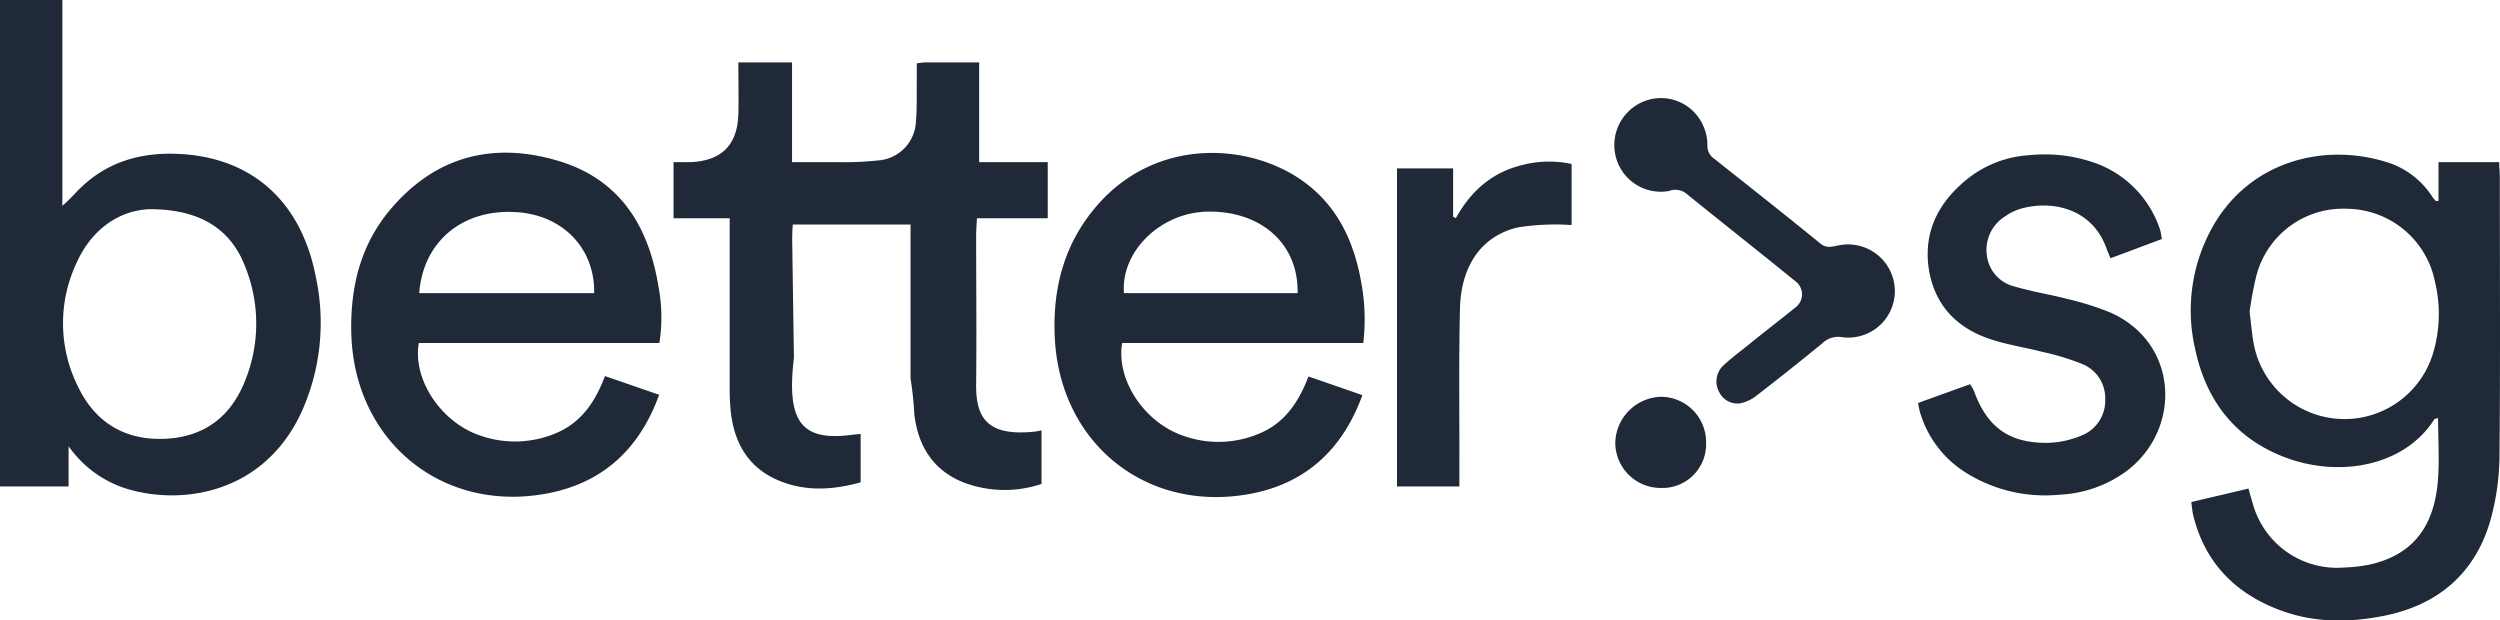 <svg xmlns="http://www.w3.org/2000/svg" viewBox="0 0 400.86 99.49"><defs><style>.cls-1{fill:#1f2937;}</style></defs><g id="Layer_2" data-name="Layer 2"><g id="Layer_1-2" data-name="Layer 1"><g id="Layer_2-2" data-name="Layer 2"><g id="Layer_1-2-2" data-name="Layer 1-2"><path class="cls-1" d="M117,35h-9V26h2.66c5-.19,7.61-2.73,7.73-7.75.07-2.7,0-5.39,0-8.25H127V26h7.91a44.75,44.75,0,0,0,5.67-.26,6.53,6.53,0,0,0,6.28-6.2c.2-2.31.11-4.63.14-6.94V10.15c.7-.07,1.08-.15,1.5-.15H157V26h11v9H156.65s-.13,1.91-.13,2.58c0,8,.08,16,0,23.93-.07,5.15,1.47,8.36,8.81,7.75A8.46,8.46,0,0,0,167,69v8.6a18.62,18.62,0,0,1-12.44-.22c-4.93-1.94-7.33-5.83-7.95-10.91A53.14,53.14,0,0,0,146,60.7V36H127.12a28.88,28.88,0,0,0-.09,2.9l.27,18.44c-1.18,10,1,13.36,8.9,12.43.53-.07,1.06-.12,1.8-.19v7.76c-4.54,1.26-9.1,1.53-13.52-.46s-6.62-5.7-7.25-10.41a33.43,33.43,0,0,1-.23-4.36V35Z"/><path class="cls-1" d="M391,32.2V26h9.73c0,.78.1,1.52.1,2.26,0,15,.09,29.91-.05,44.86a39.72,39.72,0,0,1-1.37,10C397,91.85,391,97,382.22,98.75c-5.54,1.09-11.14,1.13-16.54-.88-7.23-2.68-12.12-7.59-14-15.21-.16-.64-.2-1.32-.32-2.16l9.17-2.16c.25.88.46,1.66.7,2.44A14,14,0,0,0,375.82,91a25.3,25.3,0,0,0,3.88-.42c6.79-1.42,10.51-5.71,11.18-13.28.3-3.37.05-6.8.05-10.29-.37.14-.57.15-.62.25-4.77,7.49-15.18,9.39-23.95,6.06-8.05-3.06-12.67-9.18-14.4-17.45a27.34,27.34,0,0,1,2.23-18.39C359.94,26,372.31,22.74,382.71,26a13.34,13.34,0,0,1,7.34,5.62,8.14,8.14,0,0,0,.54.63ZM360.71,50c.26,2,.37,3.69.7,5.33a14.82,14.82,0,0,0,28.73,1.26,21.89,21.89,0,0,0,.31-11.33,14.54,14.54,0,0,0-14-11.78,14.36,14.36,0,0,0-14.66,10.75A56.36,56.36,0,0,0,360.71,50Z"/><path class="cls-1" d="M11,71.3V78H0V0H10V33c1.45-1.25,2.18-2.21,3.05-3,4.25-4.05,9.47-5.53,15.19-5.34,12,.41,20.06,7.52,22.41,19.79a34.85,34.85,0,0,1-2.2,21.39c-6,13.33-19.33,15.31-28.35,12.46a17.84,17.84,0,0,1-9.34-7.1ZM24.13,33.54c-4.59.09-9.28,2.88-11.84,8.58A22.7,22.7,0,0,0,12.51,62c2.75,5.74,7.52,8.62,13.88,8.36s10.66-3.56,12.94-9.39a24.39,24.39,0,0,0,0-18.17C37.05,36.79,32.16,33.57,24.13,33.54Z"/><path class="cls-1" d="M105.73,55H67.15c-1,5.83,3.53,12.68,9.79,14.82a16.87,16.87,0,0,0,12.15-.34c4.1-1.69,6.38-5.08,7.91-9.18l8.69,3c-3.16,8.74-9.08,14.16-18,15.83C70.82,82.29,56.8,70.69,56.33,53.5c-.2-7.48,1.49-14.35,6.42-20.1C69.89,25.08,79,22.72,89.34,25.74,99.34,28.66,104,36.16,105.59,46A26.47,26.47,0,0,1,105.73,55ZM67.22,47H95.27c.14-7.29-5.2-12.67-12.76-13C74.07,33.57,67.84,38.78,67.22,47Z"/><path class="cls-1" d="M218.59,55H179.93c-1,5.93,3.56,12.74,9.82,14.88a16.74,16.74,0,0,0,12.14-.35c4.1-1.68,6.37-5.09,7.91-9.17l8.65,3c-3.18,8.74-9.1,14.17-18,15.83-16.62,3.08-30.48-8.07-31.32-25-.4-8.13,1.59-15.5,7.15-21.66,8.94-9.9,22.54-9.71,31.31-4.37,6.5,4,9.51,10.18,10.73,17.43A31.92,31.92,0,0,1,218.59,55Zm-38.37-8h27.84c.19-7.9-5.89-13.28-14.58-13.06C186.06,34.13,179.7,40.33,180.22,47Z"/><path class="cls-1" d="M307.56,64.61l8.32-3a6.31,6.31,0,0,1,.6,1c2.1,5.8,5.54,8.41,11.69,8.4a14.91,14.91,0,0,0,5.74-1.24,6,6,0,0,0,3.65-5.69,5.91,5.91,0,0,0-3.63-5.69,38.88,38.88,0,0,0-6.33-1.94c-2.58-.67-5.25-1.08-7.8-1.86-5.52-1.64-9.35-5.14-10.45-11-1-5.61.94-10.27,5.06-14a17.68,17.68,0,0,1,11-4.71,24.15,24.15,0,0,1,11,1.43,17,17,0,0,1,9.94,10.51,9.57,9.57,0,0,1,.28,1.51l-8.22,3.08c-.24-.57-.43-1-.58-1.39-2.29-6.78-9.11-8-14-6.49a8,8,0,0,0-2.25,1.12,6.32,6.32,0,0,0-3,6.29,5.84,5.84,0,0,0,4.45,5c2.77.82,5.66,1.27,8.47,2a45.18,45.18,0,0,1,7,2.22c11,5,11.27,18.83,2.42,25.42a19.65,19.65,0,0,1-10.69,3.74,23.88,23.88,0,0,1-15.14-3.61,17.09,17.09,0,0,1-7.06-9.08A10.27,10.27,0,0,1,307.56,64.61Z"/><path class="cls-1" d="M252,26.29V36l-.08.08a38.65,38.65,0,0,0-8.53.38c-5.71,1.33-9.12,6-9.29,13-.2,8-.08,15.94-.1,23.91V78H224V27h9v7.74l.43.25c2.35-4.24,5.68-7.26,10.4-8.46A17.11,17.11,0,0,1,252,26.29Z"/><path class="cls-1" d="M303.83,46.69a7.46,7.46,0,0,1-7.49,7.44,8.69,8.69,0,0,1-.89-.05,3.65,3.65,0,0,0-3.29,1q-5.16,4.22-10.44,8.3a6.42,6.42,0,0,1-2.62,1.28,3.25,3.25,0,0,1-3.44-1.8,3.53,3.53,0,0,1,.64-4.23c1.29-1.2,2.71-2.26,4.08-3.36,2.46-2,4.93-3.89,7.38-5.87a2.63,2.63,0,0,0,.74-3.66,2.49,2.49,0,0,0-.74-.74C282,40.3,276.12,35.7,270.34,31a2.86,2.86,0,0,0-2.75-.37A7.45,7.45,0,0,1,259.05,25a7.55,7.55,0,0,1,4.81-8.85,7.39,7.39,0,0,1,9.31,4.18,7.16,7.16,0,0,1,.6,2.89,2.51,2.51,0,0,0,1.17,2.29c5.64,4.48,11.3,8.93,16.88,13.49,1,.85,1.92.57,2.95.35a7.51,7.51,0,0,1,8.9,5.82A7.29,7.29,0,0,1,303.83,46.69Z"/><path class="cls-1" d="M273.56,71a7,7,0,0,1-6.74,7.24h-.44A7.28,7.28,0,0,1,259,71h0a7.56,7.56,0,0,1,7.31-7.38A7.27,7.27,0,0,1,273.56,71Z"/></g></g></g></g></svg>